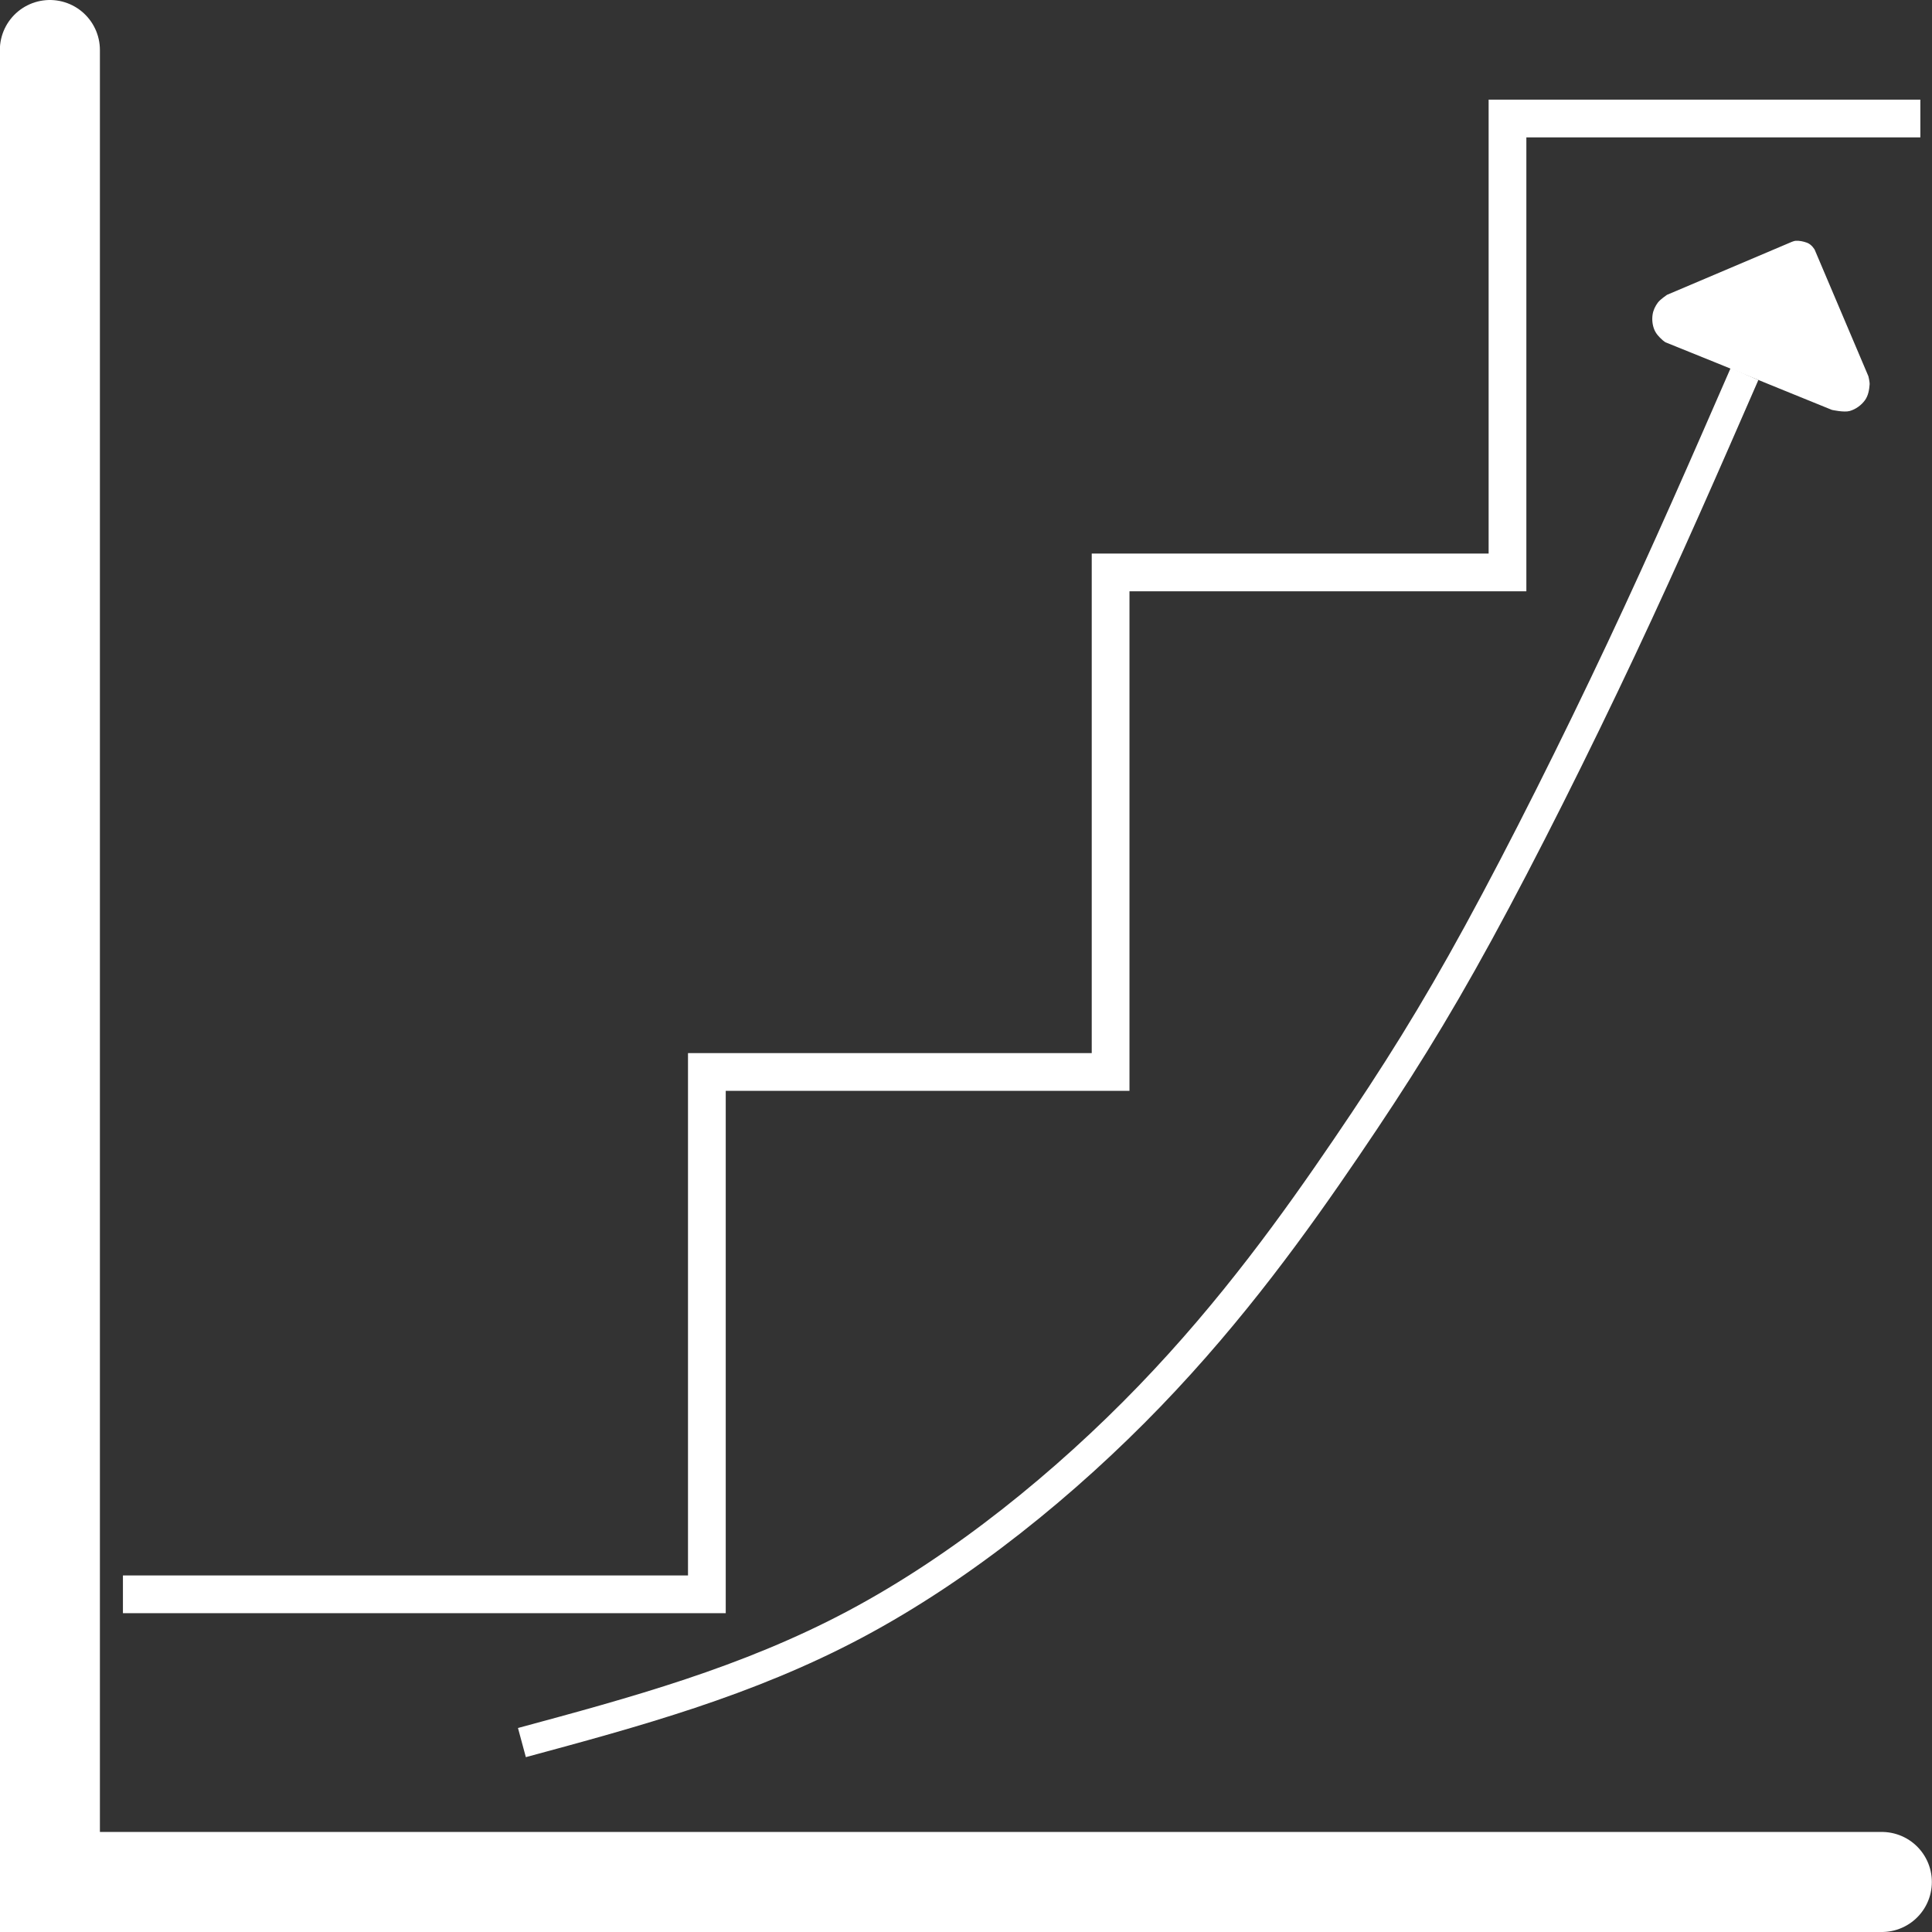 <?xml version="1.0" encoding="UTF-8" standalone="no"?>
<svg
   xmlns:dc="http://purl.org/dc/elements/1.1/"
   xmlns:cc="http://creativecommons.org/ns#"
   xmlns:rdf="http://www.w3.org/1999/02/22-rdf-syntax-ns#"
   xmlns:svg="http://www.w3.org/2000/svg"
   xmlns="http://www.w3.org/2000/svg"
   xmlns:sodipodi="http://sodipodi.sourceforge.net/DTD/sodipodi-0.dtd"
   xmlns:inkscape="http://www.inkscape.org/namespaces/inkscape"
   inkscape:version="1.0 (4035a4fb49, 2020-05-01)"
   inkscape:export-ydpi="96"
   inkscape:export-xdpi="96"
   inkscape:export-filename="/home/julian/Downloads/inspect.png"
   sodipodi:docname="inspect-white.svg"
   id="svg60"
   version="1.1"
   viewBox="0 0 512 512"
   role="img"
   class="svg-inline--fa fa-chart-line fa-w-16"
   data-icon="chart-line"
   data-prefix="fas"
   focusable="false"
   aria-hidden="true">
  <rect x="0" y="0" width="512" height="512" fill="#333333" stroke="none"/>
  <defs
     id="defs64">
    <marker
       inkscape:isstock="true"
       style="overflow:visible;"
       id="Arrow1Lend"
       refX="0.0"
       refY="0.0"
       orient="auto"
       inkscape:stockid="Arrow1Lend">
      <path
         transform="scale(0.8) rotate(180) translate(12.5,0)"
         style="fill-rule:evenodd;stroke:#000000;stroke-width:1pt;stroke-opacity:1;fill:#000000;fill-opacity:1"
         d="M 0.0,0.0 L 5.0,-5.0 L -12.5,0.0 L 5.0,5.0 L 0.0,0.0 z "
         id="path850" />
    </marker>
    <inkscape:path-effect
       only_selected="false"
       apply_with_weight="true"
       apply_no_weight="true"
       helper_size="0"
       steps="2"
       weight="33.333"
       lpeversion="1"
       is_visible="true"
       id="path-effect845"
       effect="bspline" />
  </defs>
  <sodipodi:namedview
     inkscape:document-rotation="0"
     inkscape:current-layer="svg60"
     inkscape:window-maximized="1"
     inkscape:window-y="-8"
     inkscape:window-x="1912"
     inkscape:cy="214.41851"
     inkscape:cx="-6.5892487"
     inkscape:zoom="1.1697645"
     showgrid="false"
     id="namedview62"
     inkscape:window-height="1369"
     inkscape:window-width="2560"
     inkscape:pageshadow="2"
     inkscape:pageopacity="0"
     guidetolerance="10"
     gridtolerance="10"
     objecttolerance="10"
     borderopacity="1"
     bordercolor="#666666"
     pagecolor="#ffffff" />
  <path
     id="path837"
     d="M 13.219,13.257 V 498.743 h 485.486"
     style="fill:none;stroke:#ffffff;stroke-width:26.514;stroke-linecap:round;stroke-linejoin:miter;stroke-miterlimit:4;stroke-dasharray:none;stroke-opacity:1" />
  <path
     id="path839"
     d="m 32.579,422.51 h 154.749 v -138.427 h 106.994 V 151.7 H 399.502 V 31.407 h 109.412"
     style="fill:none;stroke:#ffffff;stroke-width:10;stroke-linecap:butt;stroke-linejoin:miter;stroke-miterlimit:4;stroke-dasharray:none;stroke-opacity:1" />
  <path
     inkscape:original-d="m 138.31173,461.80139 c 29.82233,-8.05882 59.64367,-16.11864 89.464,-24.17946 27.40493,-22.36545 54.80777,-44.731 82.21015,-67.098 16.72546,-23.37294 33.44925,-46.74595 50.17238,-70.12043 9.87448,-15.71596 19.74756,-31.43229 29.61984,-47.14994 13.90446,-27.80593 27.80737,-55.61175 41.70956,-83.41913 10.27748,-23.57444 20.55354,-47.14894 30.82881,-70.72491"
     inkscape:path-effect="#path-effect845"
     id="path843"
     d="m 138.312,461.801 c 29.822,-8.06 59.643,-16.12 88.256,-31.333 28.612,-15.213 56.015,-37.579 78.079,-60.448 22.064,-22.87 38.788,-46.243 52.086,-65.788 13.299,-19.545 23.172,-35.262 35.06,-57.023 11.888,-21.762 25.791,-49.568 37.881,-75.258 12.09,-25.691 22.366,-49.265 32.642,-72.841"
     style="fill:none;stroke:#ffffff;stroke-width:8;stroke-linecap:butt;stroke-linejoin:miter;stroke-miterlimit:4;stroke-dasharray:none;stroke-opacity:1" />
  <path
     sodipodi:nodetypes="ccaaaccsaccaaasccc"
     id="path1125"
     d="m 472.854,103.496 12.615,5.126 c 0,0 3.209,0.729 4.727,0.294 1.6,-0.457 3.102,-1.542 4.066,-2.898 0.828,-1.165 1.107,-2.689 1.205,-4.115 0.051,-0.741 -0.328,-2.205 -0.328,-2.205 L 480.914,66.185 c 0,0 -0.758,-1.396 -2.051,-1.865 -0.952,-0.345 -1.984,-0.565 -2.995,-0.509 -0.374,0.021 -1.079,0.308 -1.079,0.308 L 441.751,78.144 c 0,0 -1.766,1.195 -2.393,2.034 -0.688,0.921 -1.22,2.018 -1.396,3.154 -0.205,1.32 -0.07,2.747 0.432,3.984 0.451,1.112 1.227,1.945 2.215,2.836 0.229,0.207 0.744,0.554 0.744,0.554 l 13.677,5.526 z"
     style="fill:#ffffff;fill-opacity:1;stroke:none;stroke-width:0.748px;stroke-linecap:butt;stroke-linejoin:miter;stroke-opacity:1" />
</svg>
